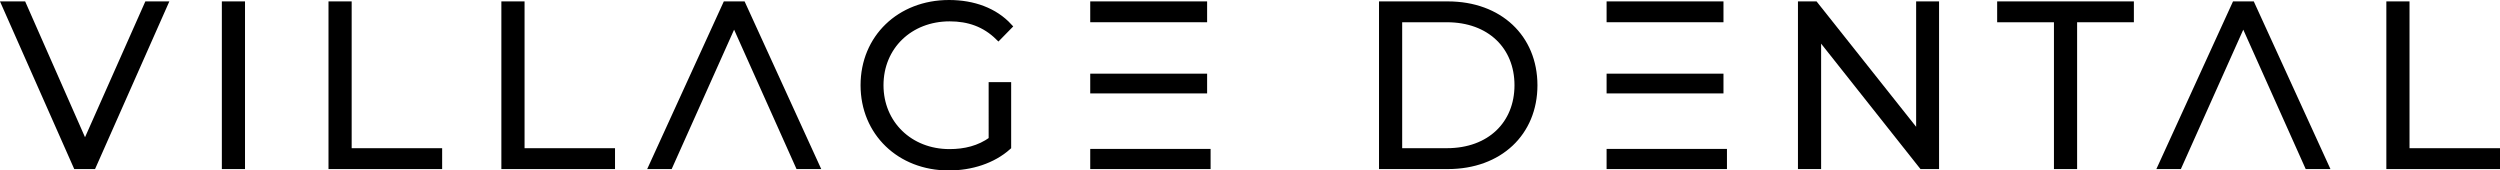 <?xml version="1.0" encoding="utf-8"?>
<!-- Generator: Adobe Illustrator 25.2.1, SVG Export Plug-In . SVG Version: 6.00 Build 0)  -->
<svg version="1.1" id="Layer_1" xmlns="http://www.w3.org/2000/svg" xmlns:xlink="http://www.w3.org/1999/xlink" x="0px" y="0px"
	 viewBox="0 0 1229.23 83.81" style="enable-background:new 0 0 1229.23 83.81;" xml:space="preserve">
<style type="text/css">
	.st0{stroke:#000000;stroke-width:3;stroke-miterlimit:10;}
</style>
<g>
	<rect x="791.45" y="37.72" class="st0" width="54.47" height="6.71"/>
	<rect x="791.45" y="74.72" class="st0" width="56.18" height="6.91"/>
	<polygon class="st0" points="845.84,9.44 845.92,9.44 845.92,2.19 791.45,2.19 791.45,9.43 845.84,9.43 	"/>
</g>
<path class="st0" d="M72.44,2.19l-30.64,69l-30.41-69H2.3l35.18,79.44h8.28L80.96,2.19H72.44z"/>
<path class="st0" d="M110.58,2.19v79.44h8.39V2.19H110.58z"/>
<path class="st0" d="M171.41,74.36V2.19h-8.39v79.44h52.88v-7.26H171.41z"/>
<path class="st0" d="M256.42,74.36V2.19h-8.4v79.44h52.88v-7.26H256.42z"/>
<path class="st0" d="M365.15,2.19h-8.29l-36.31,79.44h8.73l31.67-70.71l31.67,70.71h8.84L365.15,2.19z"/>
<path class="st0" d="M487.61,68.69c-6.12,4.43-13.16,6.12-20.77,6.12c-19.52,0-33.93-14.07-33.93-32.91
	c0-18.95,14.41-32.9,34.04-32.9c9.3,0,17.25,2.72,23.95,9.3l5.23-5.34C489.09,5.35,478.65,1.5,466.62,1.5
	c-24.28,0-41.99,17.14-41.99,40.4c0,23.27,17.71,40.41,41.88,40.41c11.01,0,21.68-3.4,29.17-10.1V41.9h-8.07V68.69z"/>
<rect x="537.56" y="37.72" class="st0" width="54.47" height="6.71"/>
<rect x="537.56" y="74.72" class="st0" width="56.18" height="6.91"/>
<polygon class="st0" points="591.95,9.43 591.95,9.44 592.03,9.44 592.03,2.19 537.56,2.19 537.56,9.43 "/>
<path class="st0" d="M711.89,2.19h-32.34v79.44h32.34c25.42,0,42.56-16.34,42.56-39.72C754.44,18.52,737.31,2.19,711.89,2.19z
	 M711.44,74.36h-23.5V9.44h23.5c21.1,0,34.72,13.39,34.72,32.45C746.16,60.97,732.54,74.36,711.44,74.36z"/>
<path class="st0" d="M943.65,2.19v64.46L892.46,2.19h-6.92v79.44h8.39V17.16l51.07,64.46h6.92V2.19H943.65z"/>
<path class="st0" d="M983.49,2.19v7.26h27.92v72.18h8.39V9.44h27.91V2.19H983.49z"/>
<path class="st0" d="M1107.2,2.19h-8.28l-36.32,79.44h8.74L1103,10.92l31.67,70.71h8.86L1107.2,2.19z"/>
<path class="st0" d="M1183.24,74.36V2.19h-8.39v79.44h52.88v-7.26H1183.24z"/>
</svg>
